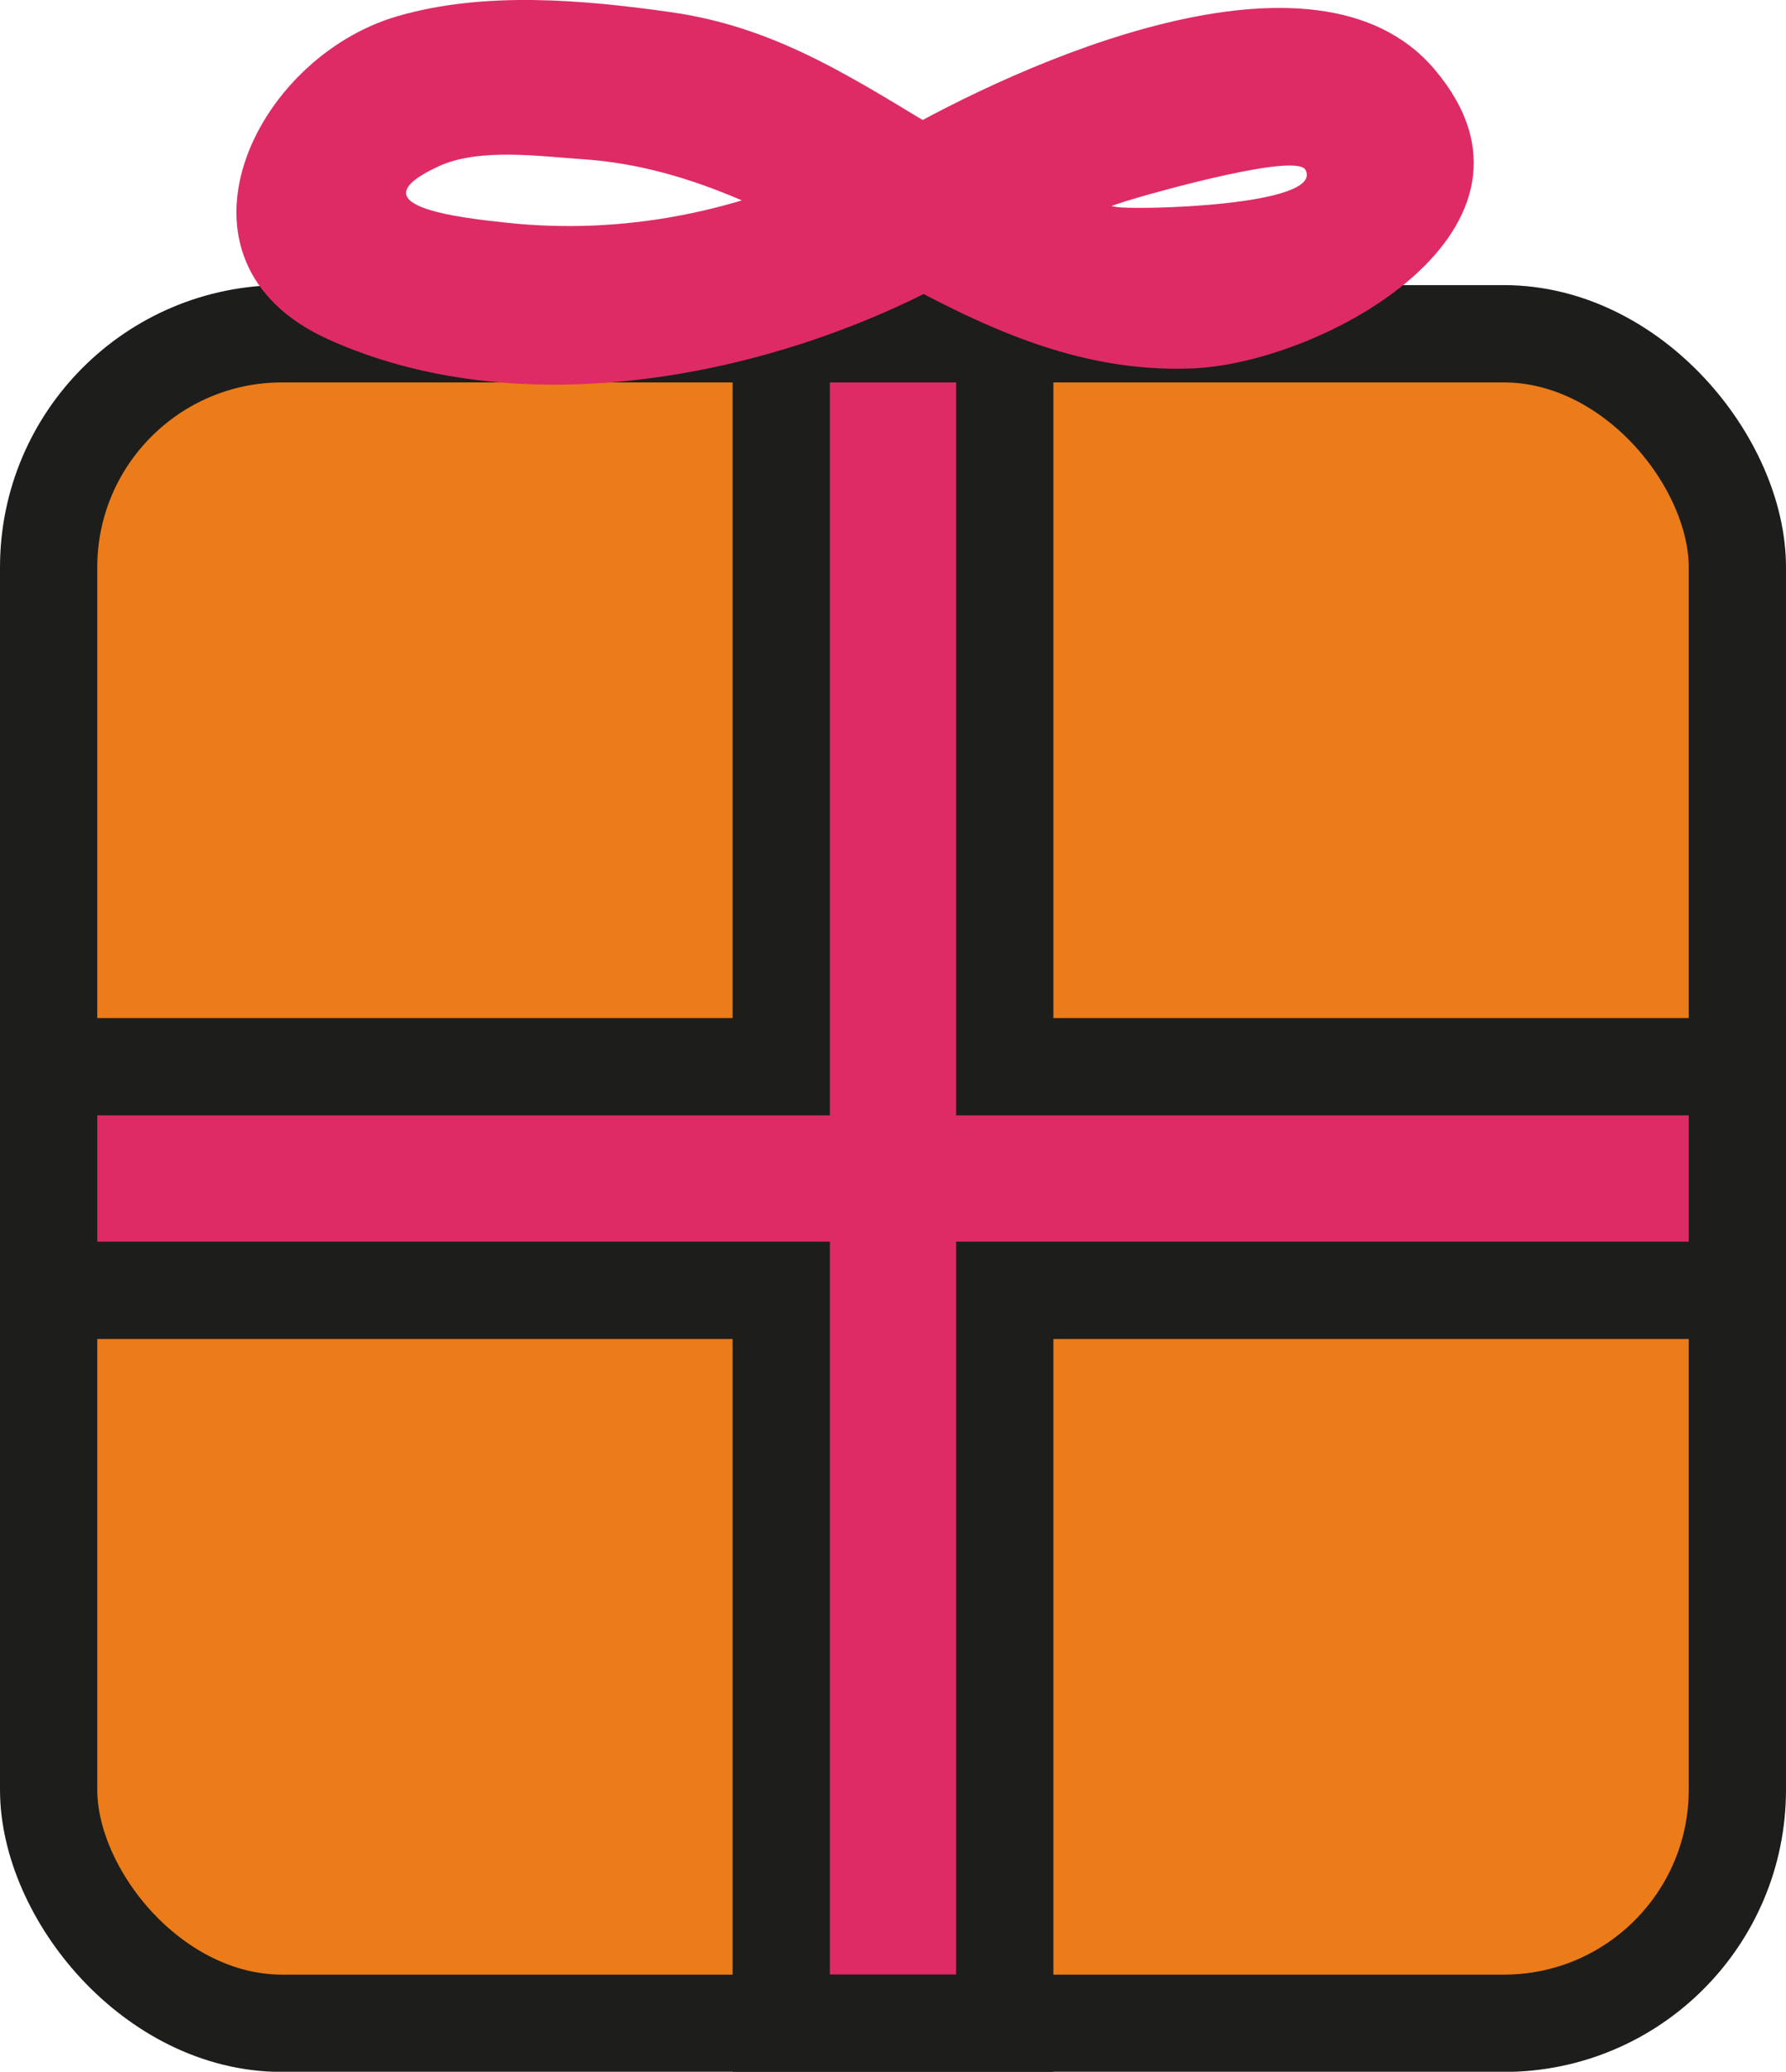 <?xml version="1.0" encoding="UTF-8"?>
<svg id="Laag_2" data-name="Laag 2" xmlns="http://www.w3.org/2000/svg" viewBox="0 0 91.81 106.45">
  <defs>
    <style>
      .cls-1 {
        fill: #eb7c19;
      }

      .cls-1, .cls-2 {
        stroke: #1d1d1b;
        stroke-miterlimit: 10;
        stroke-width: 5px;
      }

      .cls-2, .cls-3 {
        fill: #de2b65;
      }

      .cls-3 {
        stroke-width: 0px;
      }
    </style>
  </defs>
  <g id="Laag_1-2" data-name="Laag 1">
    <g>
      <rect class="cls-1" x="2.5" y="17.15" width="86.81" height="86.81" rx="12" ry="12"/>
      <polygon class="cls-2" points="89.31 54.81 51.65 54.81 51.65 17.15 40.16 17.15 40.16 54.81 2.5 54.81 2.5 66.3 40.16 66.3 40.16 103.95 51.65 103.95 51.65 66.3 89.31 66.3 89.31 54.81"/>
      <path class="cls-3" d="m49.97,13.91c2.7-1.55,5.46-2.86,8.46-3.74,1.09-.32,8.21-2.33,8.68-1.44.98,1.87-8.87,2.08-9.76,1.9-2.95-.59-5.69-1.95-8.26-3.47-4.86-2.87-8.91-5.74-14.64-6.54C29.92-.02,24.89-.46,20.44.83c-7.46,2.16-12.39,12.61-3.58,16.6,9.54,4.32,21.74,2.13,30.72-2.37,4.6-2.31.56-9.21-4.04-6.91-5.43,2.72-11.47,3.95-17.53,3.29-2.42-.26-7.89-.86-3.45-2.9,2.07-.95,5.17-.51,7.38-.36,11.56.76,19.31,11.23,31.35,10.75,6.78-.27,19.38-7.21,12.45-15.37-6.15-7.25-21.45-.22-27.81,3.44-4.46,2.57-.44,9.48,4.04,6.91h0Z"/>
    </g>
  </g>
</svg>